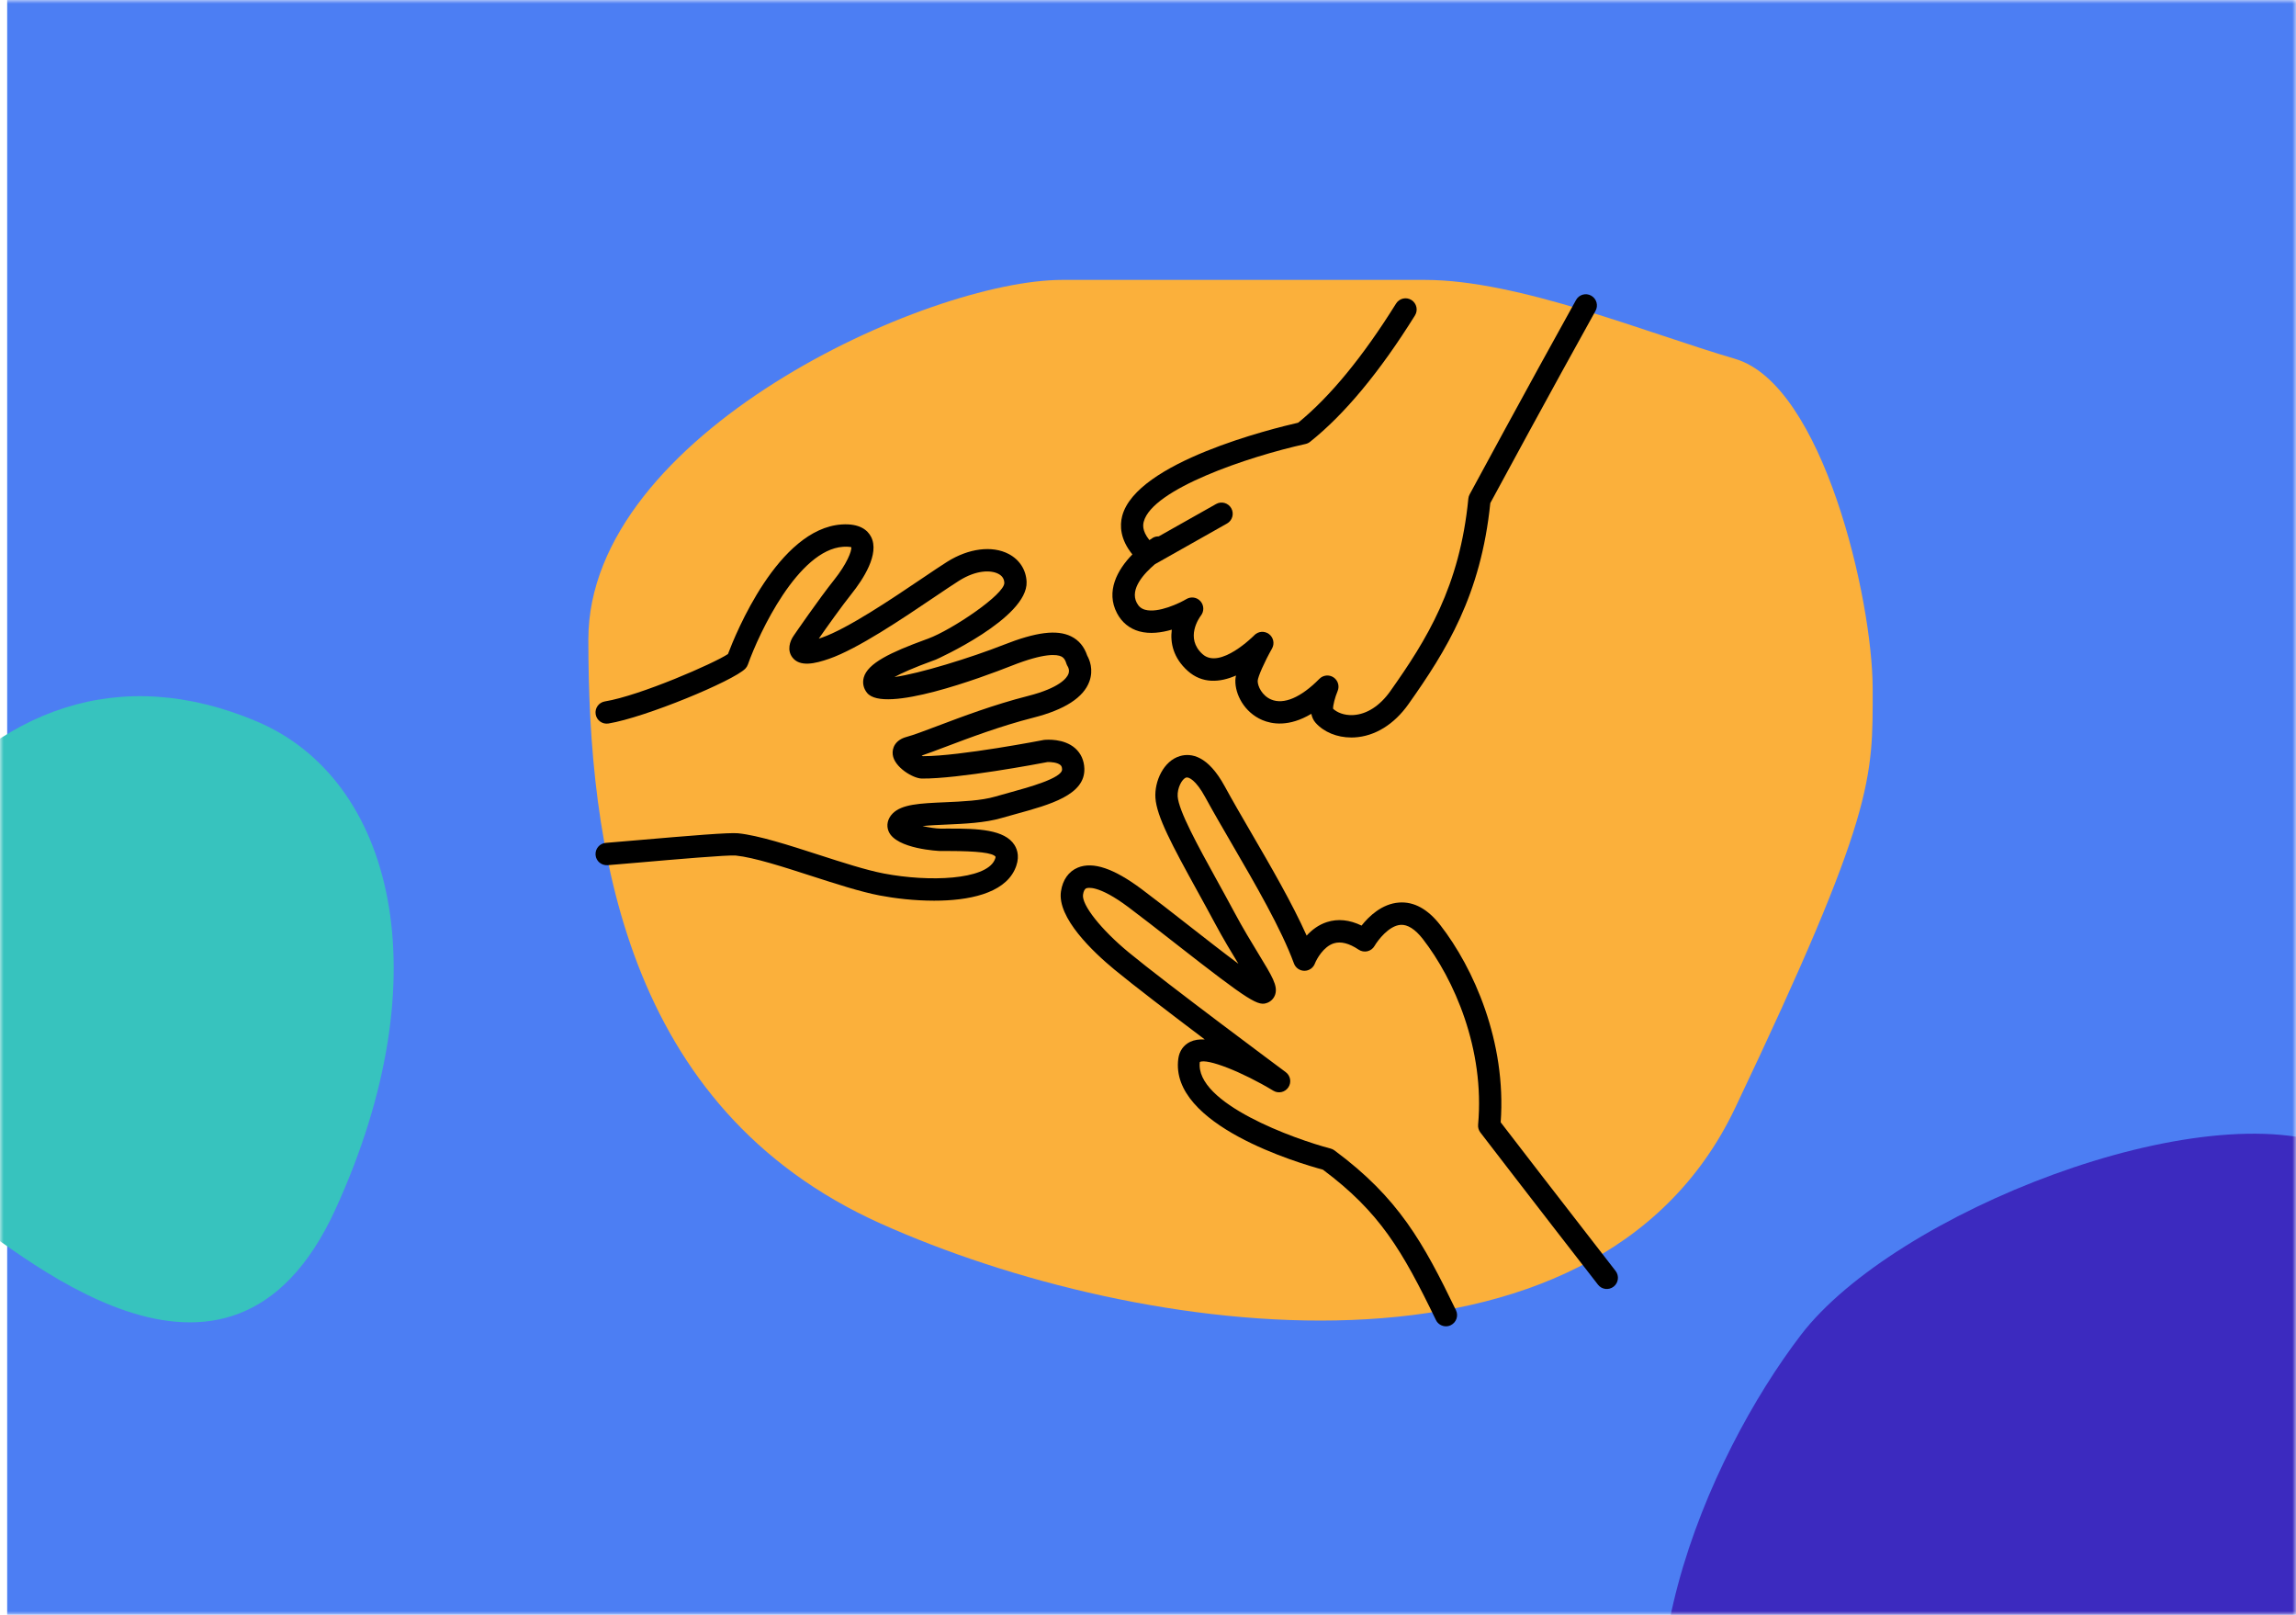 <?xml version="1.0" encoding="UTF-8"?>
<svg width="320px" height="225px" viewBox="0 0 320 225" version="1.1" xmlns="http://www.w3.org/2000/svg" xmlns:xlink="http://www.w3.org/1999/xlink">
    <!-- Generator: Sketch 49.3 (51167) - http://www.bohemiancoding.com/sketch -->
    <title>Group 18</title>
    <desc>Created with Sketch.</desc>
    <defs>
        <rect id="path-1" x="0" y="0" width="320" height="225"></rect>
    </defs>
    <g id="projects-cards" stroke="none" stroke-width="1" fill="none" fill-rule="evenodd">
        <g id="Artboard" transform="translate(-2077, -593)">
            <g id="BWS-Copy-6" transform="translate(2077, 593)">
                <g id="Group-4">
                    <g id="Group-18">
                        <mask id="mask-2" fill="white">
                            <use xlink:href="#path-1"></use>
                        </mask>
                        <g id="Rectangle-6"></g>
                        <g id="raceday-timeline" mask="url(#mask-2)">
                            <g transform="translate(-19, -2)">
                                <polygon id="Page-1" fill="#4C7EF3" fill-rule="nonzero" points="20 229 490 229 490 0 20 0"></polygon>
                                <path d="M260.823,52 C248.592,48.422 230.653,41 217.606,41 C204.559,41 185.804,41 167.05,41 C148.295,41 101,62.469 101,91.094 C101,119.719 105.893,156.395 141.771,172.497 C177.65,188.598 241.253,197.544 260.823,156.395 C280.394,115.246 280,110.523 280,98 C280,85.477 273.055,55.578 260.823,52 Z" id="Path-3" fill="#FBB03B" fill-rule="evenodd"></path>
                                <g id="Group" stroke-width="1" fill="none" fill-rule="evenodd" transform="translate(102, 42)">
                                    <path d="M118.527,144.8 C117.95,144.8 117.395,144.478 117.128,143.923 C112.409,134.178 109.294,128.893 101.381,122.976 C98.109,122.095 79.979,116.776 81.224,107.507 C81.369,106.439 81.956,105.607 82.878,105.162 C83.441,104.891 84.123,104.791 84.912,104.83 C80.189,101.268 74.935,97.254 72.316,95.09 C69.304,92.602 64.328,87.878 64.869,84.203 C65.105,82.595 65.94,81.417 67.219,80.887 C69.33,80.013 72.246,80.997 76.132,83.902 C78.003,85.301 80.288,87.086 82.592,88.888 C84.802,90.616 87.458,92.692 89.596,94.283 C88.634,92.702 87.463,90.77 86.285,88.567 C85.484,87.067 84.656,85.566 83.851,84.105 C80.357,77.768 78.205,73.754 78.034,71.172 C77.882,68.895 79.149,66.02 81.456,65.347 C83.01,64.893 85.351,65.259 87.698,69.567 C88.763,71.522 90.037,73.715 91.386,76.035 C94.092,80.687 97.097,85.852 99.111,90.362 C99.819,89.588 100.753,88.855 101.94,88.475 C103.464,87.985 105.085,88.152 106.765,88.965 C107.778,87.688 109.594,85.924 111.992,85.754 C114.078,85.6 116.006,86.671 117.745,88.907 C122.378,94.864 126.968,105.161 126.154,116.373 C127.808,118.524 134.813,127.631 142.167,137.083 C142.695,137.762 142.576,138.74 141.898,139.27 C141.219,139.8 140.244,139.68 139.717,139 C131.293,128.172 123.325,117.796 123.325,117.796 C123.086,117.486 122.972,117.096 123.008,116.705 C123.959,106.159 119.647,96.42 115.295,90.823 C114.229,89.454 113.161,88.796 112.218,88.862 C110.567,88.972 109.025,91.024 108.571,91.805 C108.355,92.176 107.995,92.445 107.575,92.543 C107.158,92.638 106.715,92.558 106.361,92.32 C105.035,91.428 103.871,91.133 102.896,91.439 C101.454,91.893 100.499,93.634 100.254,94.267 C100.021,94.866 99.444,95.263 98.804,95.263 C98.797,95.263 98.793,95.263 98.788,95.263 C98.142,95.256 97.566,94.853 97.343,94.245 C95.578,89.429 91.924,83.146 88.699,77.602 C87.339,75.261 86.053,73.052 84.967,71.058 C83.669,68.675 82.666,68.236 82.324,68.337 C81.74,68.507 81.059,69.81 81.135,70.961 C81.269,72.98 83.963,77.867 86.569,82.591 C87.381,84.064 88.217,85.578 89.025,87.09 C90.225,89.337 91.435,91.32 92.404,92.911 C94.319,96.054 95.112,97.354 94.727,98.564 C94.565,99.072 94.19,99.484 93.702,99.695 C92.397,100.254 91.402,99.729 80.68,91.345 C78.394,89.559 76.13,87.789 74.273,86.4 C70.037,83.233 68.558,83.704 68.405,83.768 C68.172,83.865 68.017,84.164 67.944,84.658 C67.735,86.072 70.465,89.523 74.292,92.682 C79.52,97.003 96.029,109.261 96.195,109.385 C96.862,109.879 97.024,110.813 96.562,111.503 C96.101,112.194 95.18,112.406 94.469,111.973 C90.118,109.347 85.23,107.434 84.221,107.974 C83.521,113.744 97.496,118.741 102.453,120.033 C102.646,120.083 102.826,120.171 102.986,120.288 C111.93,126.909 115.351,133.118 119.921,142.558 C120.296,143.332 119.974,144.266 119.201,144.641 C118.985,144.751 118.754,144.8 118.527,144.8 Z" id="Shape" fill="#000000" fill-rule="nonzero"></path>
                                    <path d="M47.195,85.497 C44.445,85.497 41.705,85.173 39.586,84.767 C36.945,84.264 33.478,83.143 30.123,82.061 C26.172,80.785 22.089,79.466 19.546,79.206 C18.517,79.098 10.838,79.764 6.252,80.163 C4.484,80.316 2.877,80.455 1.677,80.551 C0.819,80.604 0.071,79.981 0.005,79.122 C-0.064,78.263 0.575,77.511 1.43,77.442 C2.624,77.346 4.225,77.209 5.984,77.056 C13.336,76.421 18.634,75.983 19.861,76.103 C22.731,76.396 26.974,77.767 31.076,79.092 C34.34,80.148 37.716,81.237 40.167,81.705 C46.573,82.929 54.295,82.578 55.602,79.872 C55.77,79.525 55.756,79.379 55.756,79.377 C55.383,78.827 53.204,78.579 49.254,78.573 C48.802,78.578 48.392,78.578 48.045,78.574 C47.983,78.573 41.874,78.327 40.842,75.819 C40.5,74.99 40.707,74.07 41.397,73.361 C42.675,72.045 45.216,71.934 48.735,71.78 C51.095,71.677 53.766,71.56 55.712,70.991 C56.384,70.794 57.082,70.603 57.786,70.409 C60.33,69.711 65.067,68.41 65.026,67.196 C65.015,66.84 64.905,66.697 64.801,66.603 C64.381,66.228 63.447,66.161 62.992,66.181 C61.764,66.418 50.552,68.53 45.472,68.479 C44.274,68.465 41.644,66.914 41.423,65.147 C41.31,64.233 41.759,63.103 43.363,62.673 C44.304,62.42 45.886,61.823 47.717,61.131 C51.02,59.882 55.543,58.173 60.245,56.979 C64.701,55.847 65.684,54.464 65.9,53.923 C66.117,53.372 65.855,52.931 65.824,52.883 C65.747,52.761 65.66,52.59 65.62,52.451 C65.424,51.792 65.155,51.584 64.919,51.469 C64.308,51.171 62.597,50.943 57.994,52.76 C53.866,54.389 40.216,59.47 37.844,56.539 C37.34,55.915 37.177,55.155 37.385,54.398 C37.932,52.417 41.094,50.904 46.016,49.107 L46.357,48.982 C49.652,47.772 57.041,42.805 56.975,41.205 C56.951,40.647 56.681,40.237 56.146,39.956 C55.15,39.431 53.117,39.37 50.653,40.924 C49.789,41.468 48.614,42.262 47.255,43.179 C42.734,46.23 36.543,50.409 32.557,51.792 C30.604,52.471 28.463,52.976 27.423,51.583 C26.688,50.6 27.052,49.369 27.636,48.544 C27.764,48.358 31.096,43.502 33.277,40.767 C34.995,38.614 35.755,36.741 35.64,36.233 C35.618,36.25 35.413,36.172 34.904,36.172 C34.791,36.172 34.662,36.175 34.516,36.185 C28.249,36.604 22.802,48.173 21.234,52.594 C21.158,52.808 21.037,53.003 20.878,53.165 C19.204,54.875 6.946,59.965 1.805,60.808 C0.959,60.948 0.157,60.371 0.02,59.522 C-0.118,58.672 0.455,57.871 1.303,57.732 C6.225,56.923 16.558,52.406 18.459,51.129 C19.501,48.361 25.442,33.667 34.309,33.074 C36.861,32.907 37.943,33.91 38.397,34.786 C39.645,37.182 37.245,40.782 35.705,42.714 C34.28,44.501 32.276,47.325 31.116,48.985 C31.249,48.943 31.39,48.896 31.541,48.843 C35.144,47.593 41.388,43.378 45.521,40.589 C46.91,39.65 48.115,38.838 48.999,38.282 C51.993,36.395 55.285,35.976 57.592,37.193 C59.103,37.99 60.009,39.403 60.079,41.071 C60.29,46.135 47.554,51.859 47.425,51.907 L47.077,52.035 C44.29,53.051 42.637,53.798 41.663,54.334 C45.115,53.87 52.385,51.618 56.852,49.855 C61.389,48.064 64.296,47.696 66.274,48.662 C67.35,49.188 68.108,50.092 68.53,51.353 C68.848,51.915 69.436,53.285 68.828,54.955 C68.014,57.192 65.381,58.889 61.003,60 C56.471,61.151 52.043,62.826 48.81,64.048 C47.504,64.541 46.379,64.966 45.449,65.283 C45.514,65.315 45.572,65.342 45.623,65.359 C45.653,65.359 45.681,65.359 45.71,65.359 C50.799,65.359 62.373,63.122 62.491,63.098 C62.911,63.053 65.286,62.875 66.849,64.257 C67.648,64.965 68.091,65.944 68.13,67.088 C68.253,70.765 63.347,72.112 58.604,73.414 C57.917,73.602 57.234,73.789 56.578,73.981 C54.273,74.656 51.401,74.781 48.867,74.892 C47.877,74.934 46.62,74.988 45.572,75.099 C46.464,75.297 47.445,75.444 48.088,75.453 C48.415,75.456 48.803,75.456 49.231,75.451 C53.28,75.434 57.032,75.578 58.395,77.742 C58.831,78.434 59.185,79.6 58.398,81.23 C56.816,84.508 51.993,85.497 47.195,85.497 Z" id="Shape" fill="#000000" fill-rule="nonzero"></path>
                                    <path d="M138.771,1.197 C138.021,0.775 137.072,1.046 136.657,1.799 C129.877,13.989 121.906,28.738 121.827,28.886 C121.727,29.07 121.665,29.271 121.646,29.479 C120.46,41.732 115.825,49.16 110.771,56.302 C109.323,58.348 107.488,59.53 105.599,59.632 C104.281,59.704 103.3,59.229 102.797,58.753 C102.772,58.298 103.056,57.167 103.428,56.285 C103.719,55.597 103.479,54.799 102.862,54.383 C102.243,53.967 101.415,54.051 100.893,54.579 C98.311,57.194 95.914,58.215 94.15,57.459 C92.906,56.927 92.269,55.611 92.288,54.866 C92.31,54.302 93.241,52.2 94.284,50.365 C94.671,49.682 94.49,48.817 93.862,48.346 C93.234,47.875 92.353,47.947 91.811,48.514 C91.764,48.563 87.037,53.349 84.595,51.14 C82.122,48.902 84.146,46.074 84.379,45.765 C84.839,45.173 84.811,44.336 84.316,43.773 C83.818,43.208 82.99,43.087 82.351,43.472 C81.44,44.021 78.429,45.466 76.603,44.961 C76.067,44.811 75.706,44.512 75.433,43.99 C74.425,42.07 76.479,39.872 77.966,38.614 L88.015,32.943 C88.763,32.521 89.028,31.571 88.607,30.82 C88.186,30.07 87.239,29.801 86.492,30.225 L78.496,34.736 C78.209,34.733 77.919,34.783 77.658,34.947 C77.509,35.042 77.352,35.146 77.197,35.254 C76.107,33.908 76.323,33.021 76.407,32.692 C77.585,28.167 90.863,23.647 98.954,21.862 C99.184,21.811 99.402,21.708 99.587,21.561 C104.385,17.741 109.305,11.815 114.209,3.949 C114.664,3.22 114.442,2.258 113.716,1.801 C112.987,1.341 112.028,1.567 111.574,2.295 C106.953,9.706 102.363,15.289 97.93,18.897 C94.369,19.709 75.361,24.372 73.401,31.903 C73.057,33.224 73.109,35.14 74.823,37.248 C72.708,39.415 71.09,42.412 72.681,45.441 C73.348,46.712 74.414,47.585 75.765,47.964 C77.254,48.379 78.894,48.149 80.316,47.732 C80.078,49.567 80.52,51.653 82.511,53.455 C84.549,55.296 87.022,55.105 89.262,54.122 C89.212,54.364 89.181,54.59 89.176,54.791 C89.129,56.726 90.404,59.249 92.93,60.328 C94.246,60.889 96.634,61.329 99.763,59.459 C99.856,59.922 100.039,60.348 100.349,60.699 C101.504,62.004 103.344,62.758 105.333,62.758 C105.476,62.758 105.621,62.755 105.764,62.748 C108.618,62.592 111.296,60.945 113.303,58.108 C118.567,50.669 123.4,42.925 124.707,30.098 C125.834,28.015 133.11,14.572 139.369,3.321 C139.79,2.566 139.521,1.617 138.771,1.197 Z" id="Shape" fill="#000000" fill-rule="nonzero"></path>
                                </g>
                                <path d="M54.75,102.502 C35.75,94.502 18.75,100.502 5.75,117.502 C-7.25,134.502 4.75,165.502 12.75,170.502 C20.75,175.502 50.75,203.288 65.75,170.502 C80.75,137.716 73.75,110.502 54.75,102.502 Z" id="Path-4" fill="#37C3BE" fill-rule="evenodd"></path>
                                <path d="M345,162 C326,154 283,171 270,188 C257,205 242,239 256,262 C270,285 342,309.786 357,277 C372,244.214 364,170 345,162 Z" id="Path-4-Copy" fill="#3C2ABF" fill-rule="evenodd"></path>
                            </g>
                        </g>
                    </g>
                </g>
            </g>
        </g>
    </g>
</svg>